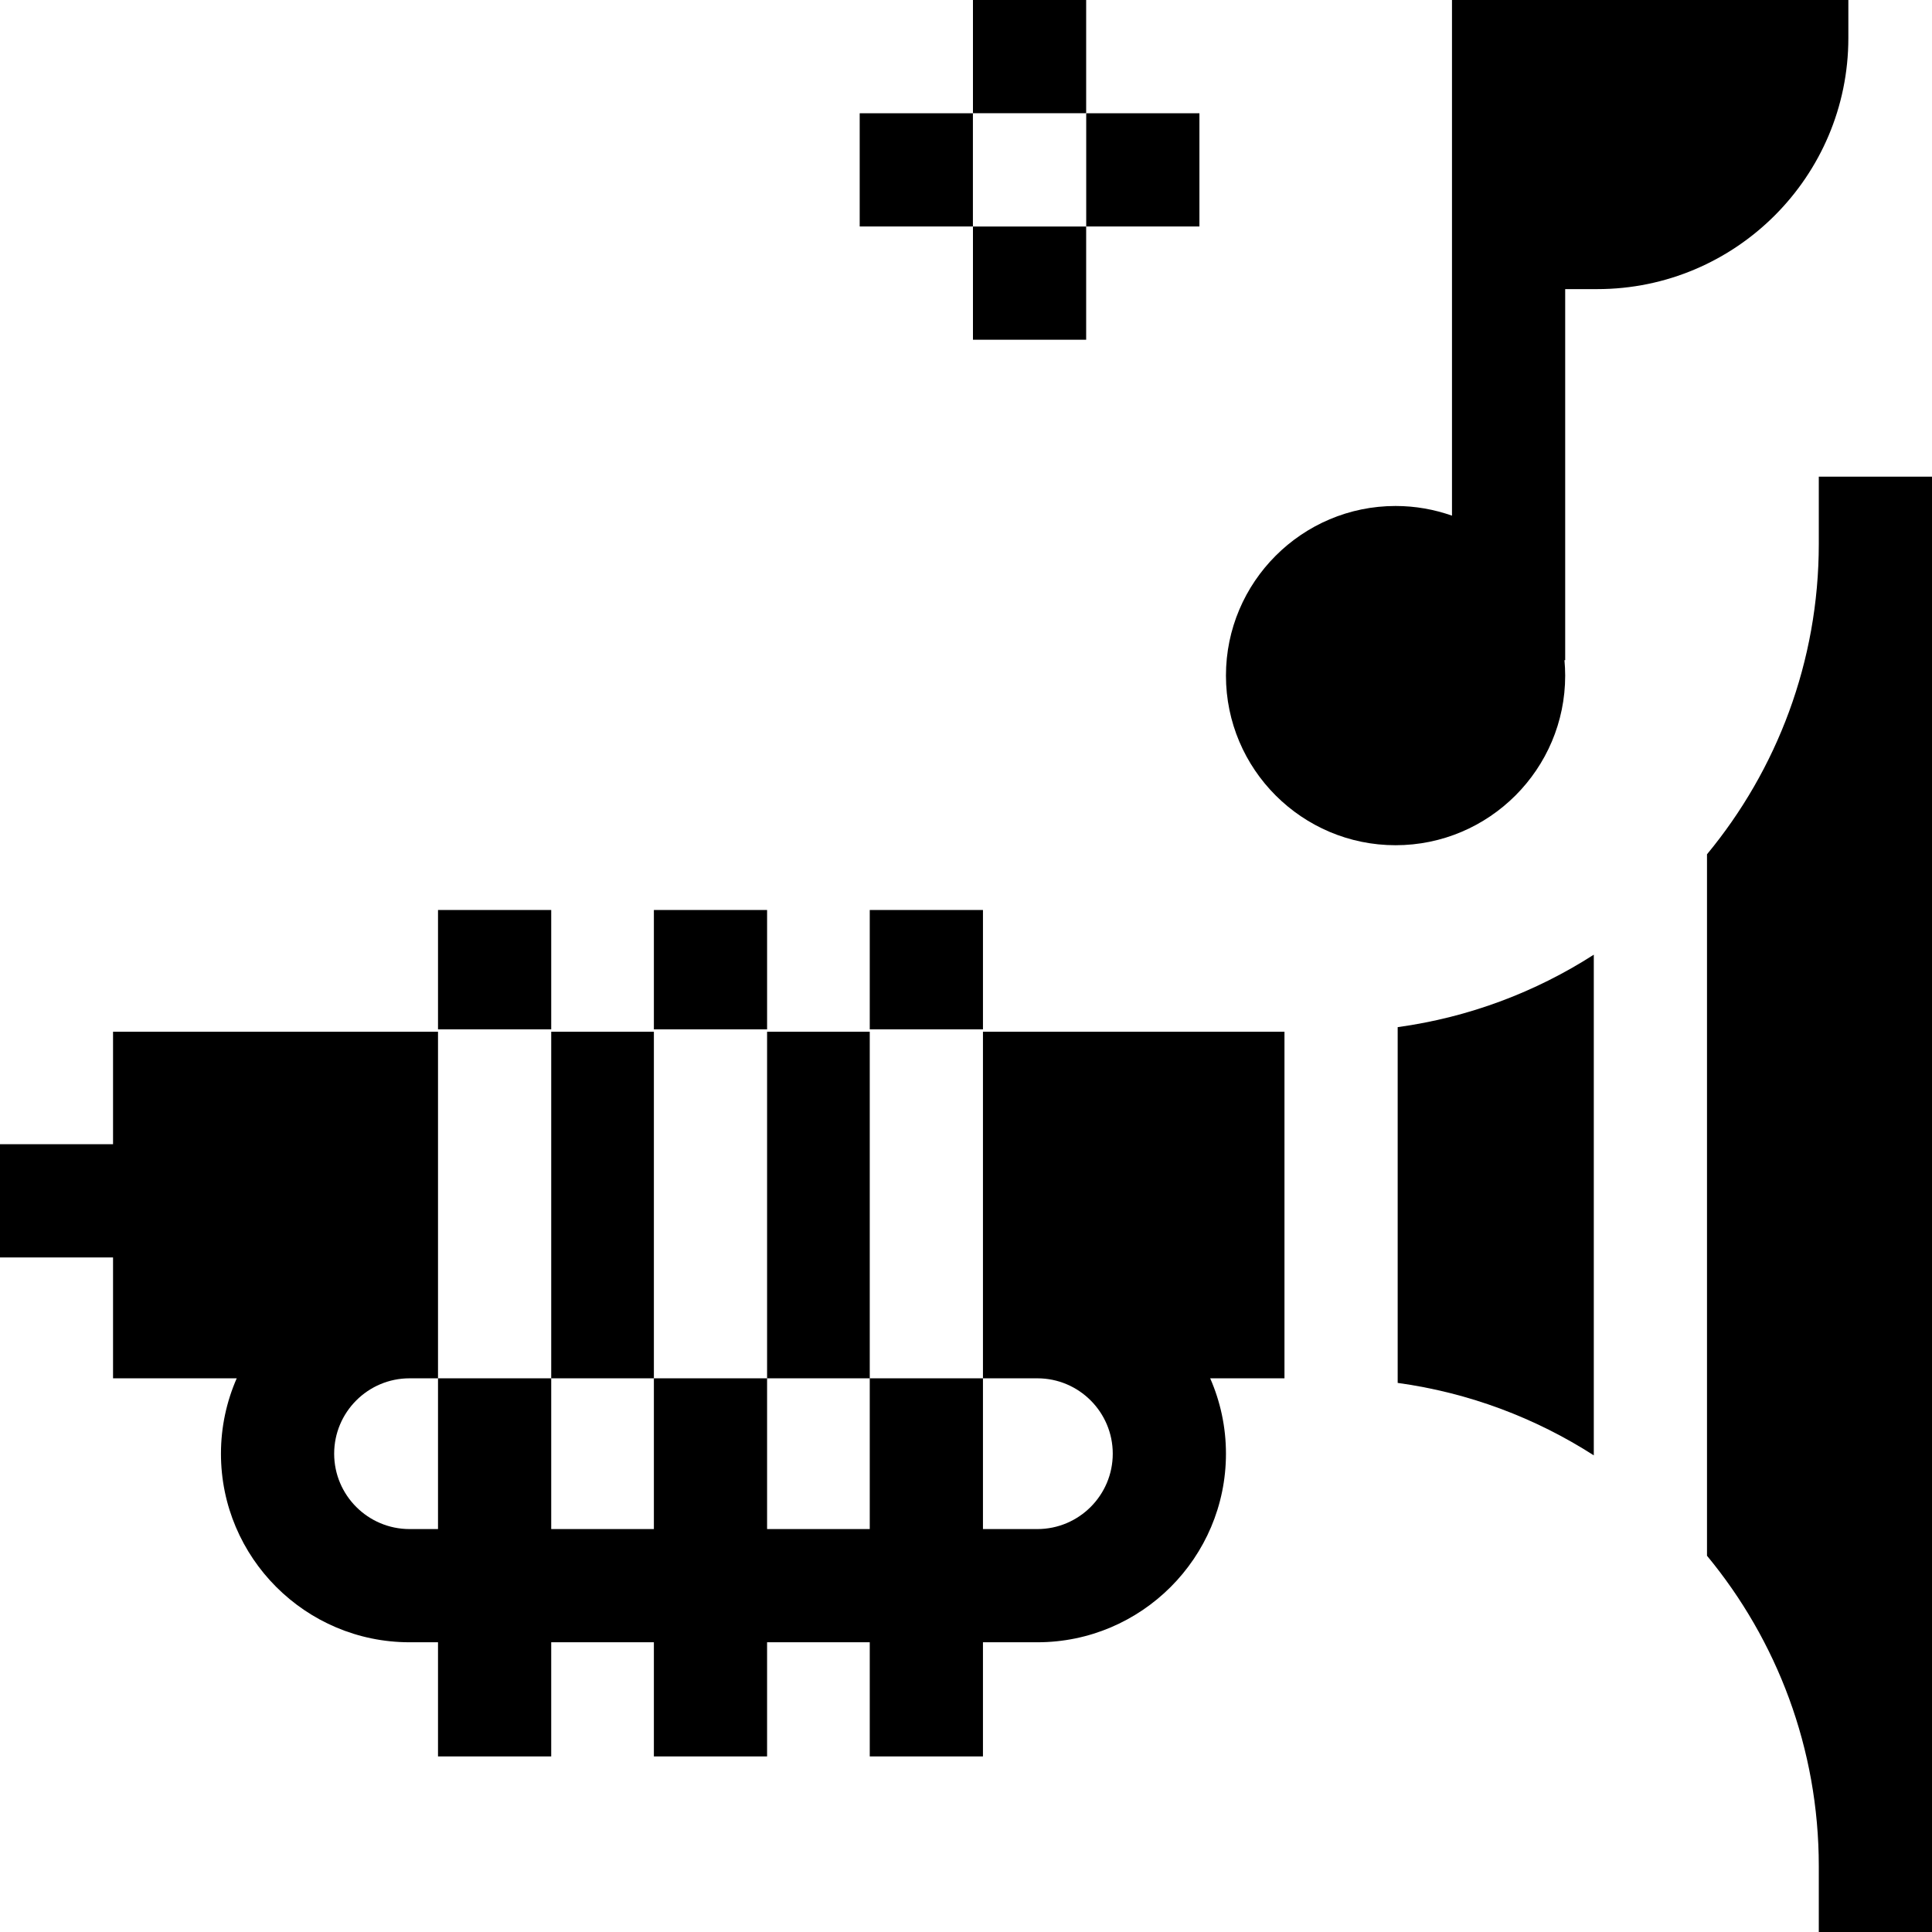 <svg id="Capa_1" enable-background="new 0 0 512 512" height="512" viewBox="0 0 512 512" width="512" xmlns="http://www.w3.org/2000/svg"><g><path d="m370.4 272.204v94.28c18.927 2.602 36.564 9.308 51.972 19.201v-132.682c-15.407 9.893-33.044 16.598-51.972 19.201z"/><path d="m482 126.316v16.842.965c0 31.228-11.129 59.905-29.628 82.275v185.892c18.499 22.37 29.628 51.047 29.628 82.275v17.435h30v-367.877-.965-16.842z"/><path d="m116.078 241.158h30v31.632h-30z"/><path d="m173.286 241.158h30v31.632h-30z"/><path d="m230.494 241.158h30v31.632h-30z"/><path d="m340.4 273.42h-79.906v91.847h-30v-91.847h-27.208v91.847h-30v-91.847h-27.208v91.847h-30v-91.847h-86.12v29.811h-29.958v30h29.958v32.036h32.778c-2.681 6.122-4.179 12.875-4.179 19.975 0 27.556 22.419 49.975 49.975 49.975h7.546v30.256h30v-30.256h27.208v30.256h30v-30.256h27.208v30.256h30v-30.256h14.422c27.557 0 49.976-22.419 49.976-49.975 0-7.1-1.498-13.853-4.179-19.975h19.687zm-231.868 131.798c-11.014 0-19.975-8.961-19.975-19.975s8.961-19.975 19.975-19.975h7.546v39.95zm37.546 0v-39.95h27.208v39.95zm57.208 0v-39.95h27.208v39.95zm71.63 0h-14.422v-39.95h14.422c11.015 0 19.976 8.961 19.976 19.975s-8.961 19.975-19.976 19.975z"/><path d="m369.841 223.993c24.785 0 44.95-20.164 44.95-44.95 0-1.378-.072-2.739-.194-4.085h.194v-98.34h8.497c36.692 0 66.544-29.852 66.544-66.544v-10.074h-105.041v136.658c-4.68-1.656-9.71-2.566-14.95-2.566-24.786 0-44.951 20.164-44.951 44.95s20.165 44.951 44.951 44.951z"/><g><path d="m257.844 0h30v30.002h-30z"/><path d="m257.844 60.03h30v30.002h-30z"/><path d="m287.858 30.016h30.002v30h-30.002z"/><path d="m227.828 30.016h30.002v30h-30.002z"/></g></g></svg>